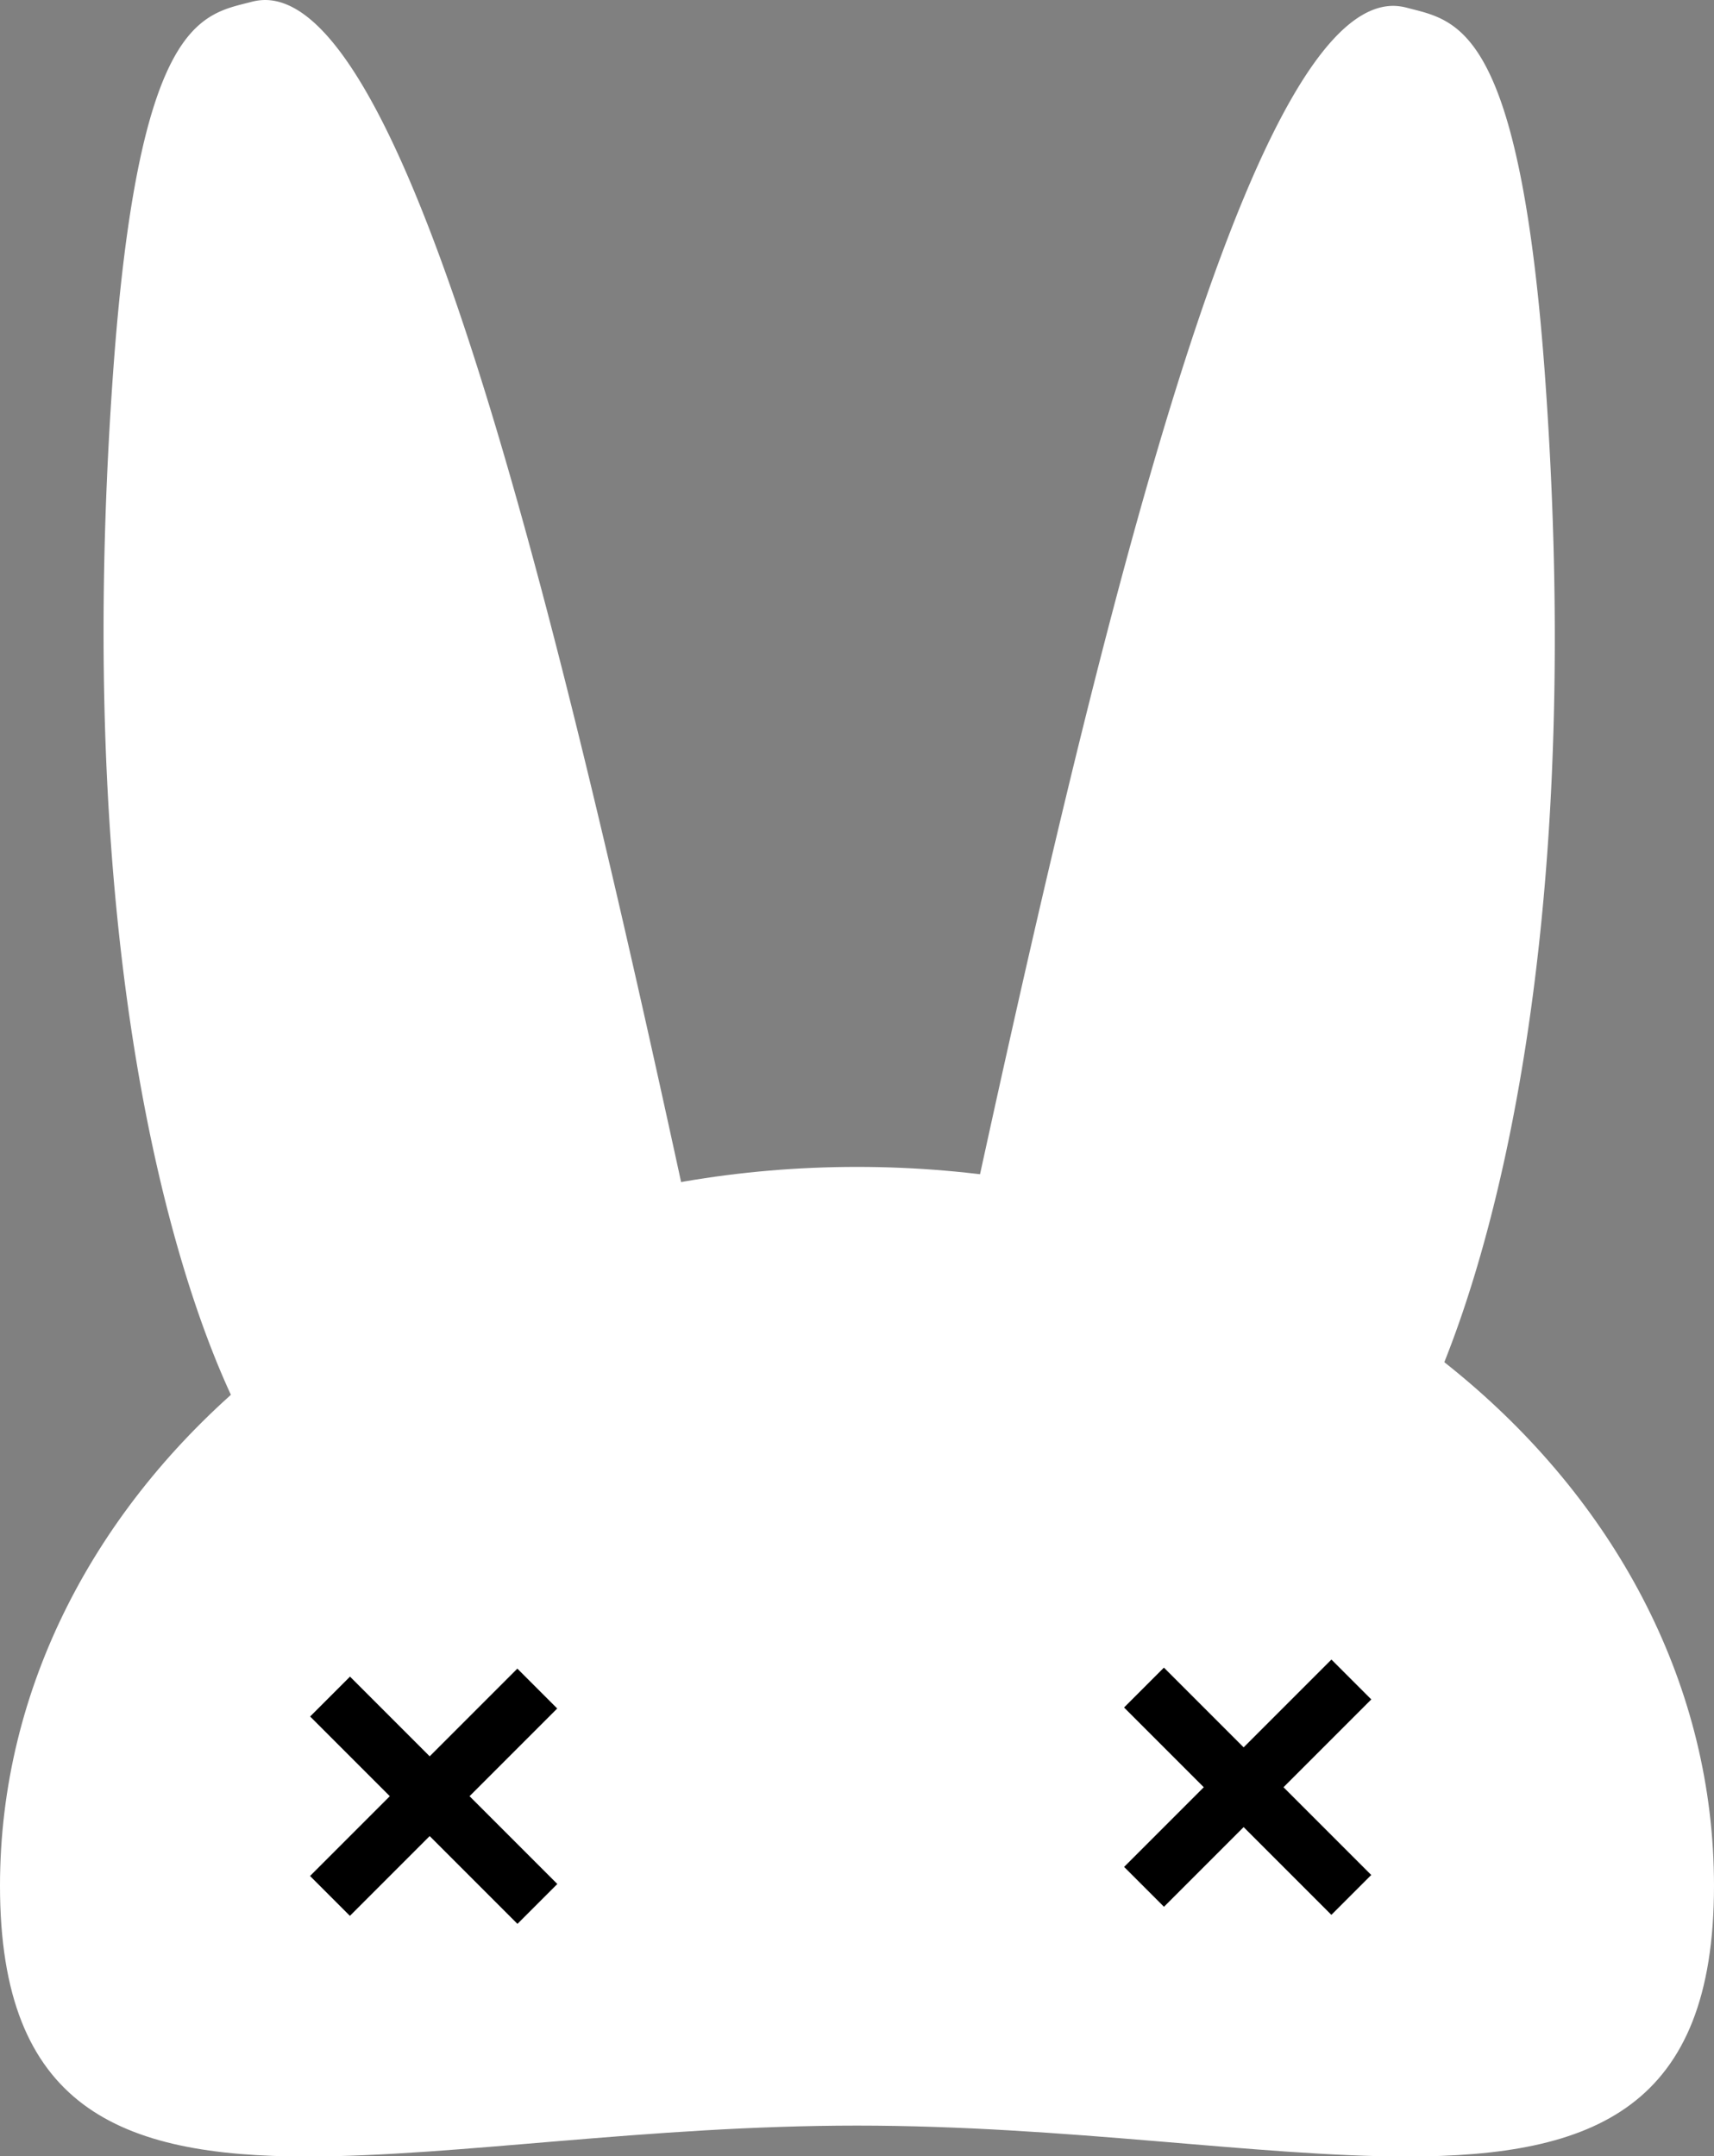 <svg xmlns="http://www.w3.org/2000/svg" viewBox="0 0 76 95.59"><rect x="0" y="0" width="76" height="95.59" fill="#808080" stroke="none"/><defs><style>.cls-1{fill:#fff;}</style></defs><g id="Layer_2" data-name="Layer 2"><g id="bunny-inverted"><path class="cls-1" d="M62.38,95.09c-3,0-6.44-.29-10.1-.6-4.32-.36-9.22-.77-14.28-.77s-10,.41-14.28.77c-3.66.31-7.11.6-10.1.6C9,95.09,6,94.41,4,92.88,1.64,91.12.5,88.08.5,83.6.5,66.3,17.32,52.23,38,52.23S75.5,66.3,75.5,83.6C75.5,93.17,70.48,95.09,62.38,95.09Z"/><path class="cls-1" d="M38,52.73c20.4,0,37,13.85,37,30.87,0,9.15-4.83,11-12.62,11-3,0-6.41-.29-10.06-.59-4.33-.37-9.24-.78-14.32-.78s-10,.41-14.32.78c-3.65.3-7.09.59-10.06.59C5.83,94.59,1,92.75,1,83.6c0-17,16.6-30.87,37-30.87m0-1C17,51.73,0,66,0,83.6c0,9.82,5.29,12,13.62,12,6.59,0,15.1-1.37,24.38-1.37s17.79,1.37,24.38,1.37c8.33,0,13.62-2.17,13.62-12C76,66,59,51.73,38,51.73Z"/><path class="cls-1" d="M23.62,73a28.84,28.84,0,0,1-11.34-8.63C9.7,61.05,3.45,46,5.5,16.76,6.55,1.76,9,1.13,11,.63l.26-.07A1.82,1.82,0,0,1,11.75.5c6.86,0,14.69,36.61,19.87,60.83A9.78,9.78,0,0,1,23.72,73Z"/><path class="cls-1" d="M11.75,1c1.47,0,4.68,2.51,9.61,19.33,3.35,11.44,6.53,26,9.77,41.1A9.27,9.27,0,0,1,23.69,72.5a28.3,28.3,0,0,1-11-8.42C10.13,60.79,4,45.88,6,16.8,7,2.16,9.41,1.55,11.16,1.11L11.42,1a1.24,1.24,0,0,1,.33,0m0-1a2.39,2.39,0,0,0-.59.08C8.94.66,6.12.77,5,16.73c-2.11,30.05,4.54,44.94,6.88,48a29.58,29.58,0,0,0,11.67,8.84l.26,0A10.26,10.26,0,0,0,32.1,61.22C26.08,33.06,18.81,0,11.75,0Z"/><rect x="48.82" y="77.8" width="13" height="2.5" transform="translate(-39.69 62.27) rotate(-45)"/><rect x="54.07" y="72.9" width="2.5" height="13" transform="translate(-39.94 62.38) rotate(-45)"/><rect x="12.73" y="78.2" width="13" height="2.5" transform="translate(-50.55 36.87) rotate(-45)"/><rect x="17.98" y="73.31" width="2.5" height="13" transform="translate(-50.8 36.97) rotate(-45)"/><path class="cls-1" d="M49.79,73.26a9.75,9.75,0,0,1-7.88-11.67C47.09,37.37,54.92.76,61.78.76a1.82,1.82,0,0,1,.46.06l.25.07C64.49,1.4,67,2,68,17c2,29.25-4.2,44.3-6.78,47.63a28.84,28.84,0,0,1-11.34,8.63Z"/><path class="cls-1" d="M61.78,1.26a1.26,1.26,0,0,1,.33.05l.26.06c1.75.45,4.14,1,5.16,15.69,2,29.09-4.13,44-6.68,47.28a28.19,28.19,0,0,1-11,8.42A9.26,9.26,0,0,1,42.4,61.7C45.64,46.56,48.82,32,52.17,20.59,57.1,3.78,60.31,1.26,61.78,1.26m0-1c-7.06,0-14.33,33.06-20.36,61.23a10.27,10.27,0,0,0,8.3,12.27l.26,0A29.77,29.77,0,0,0,61.65,65c2.34-3,9-17.91,6.88-48C67.41,1,64.58.93,62.37.34a2.46,2.46,0,0,0-.59-.08Z"/></g></g></svg>